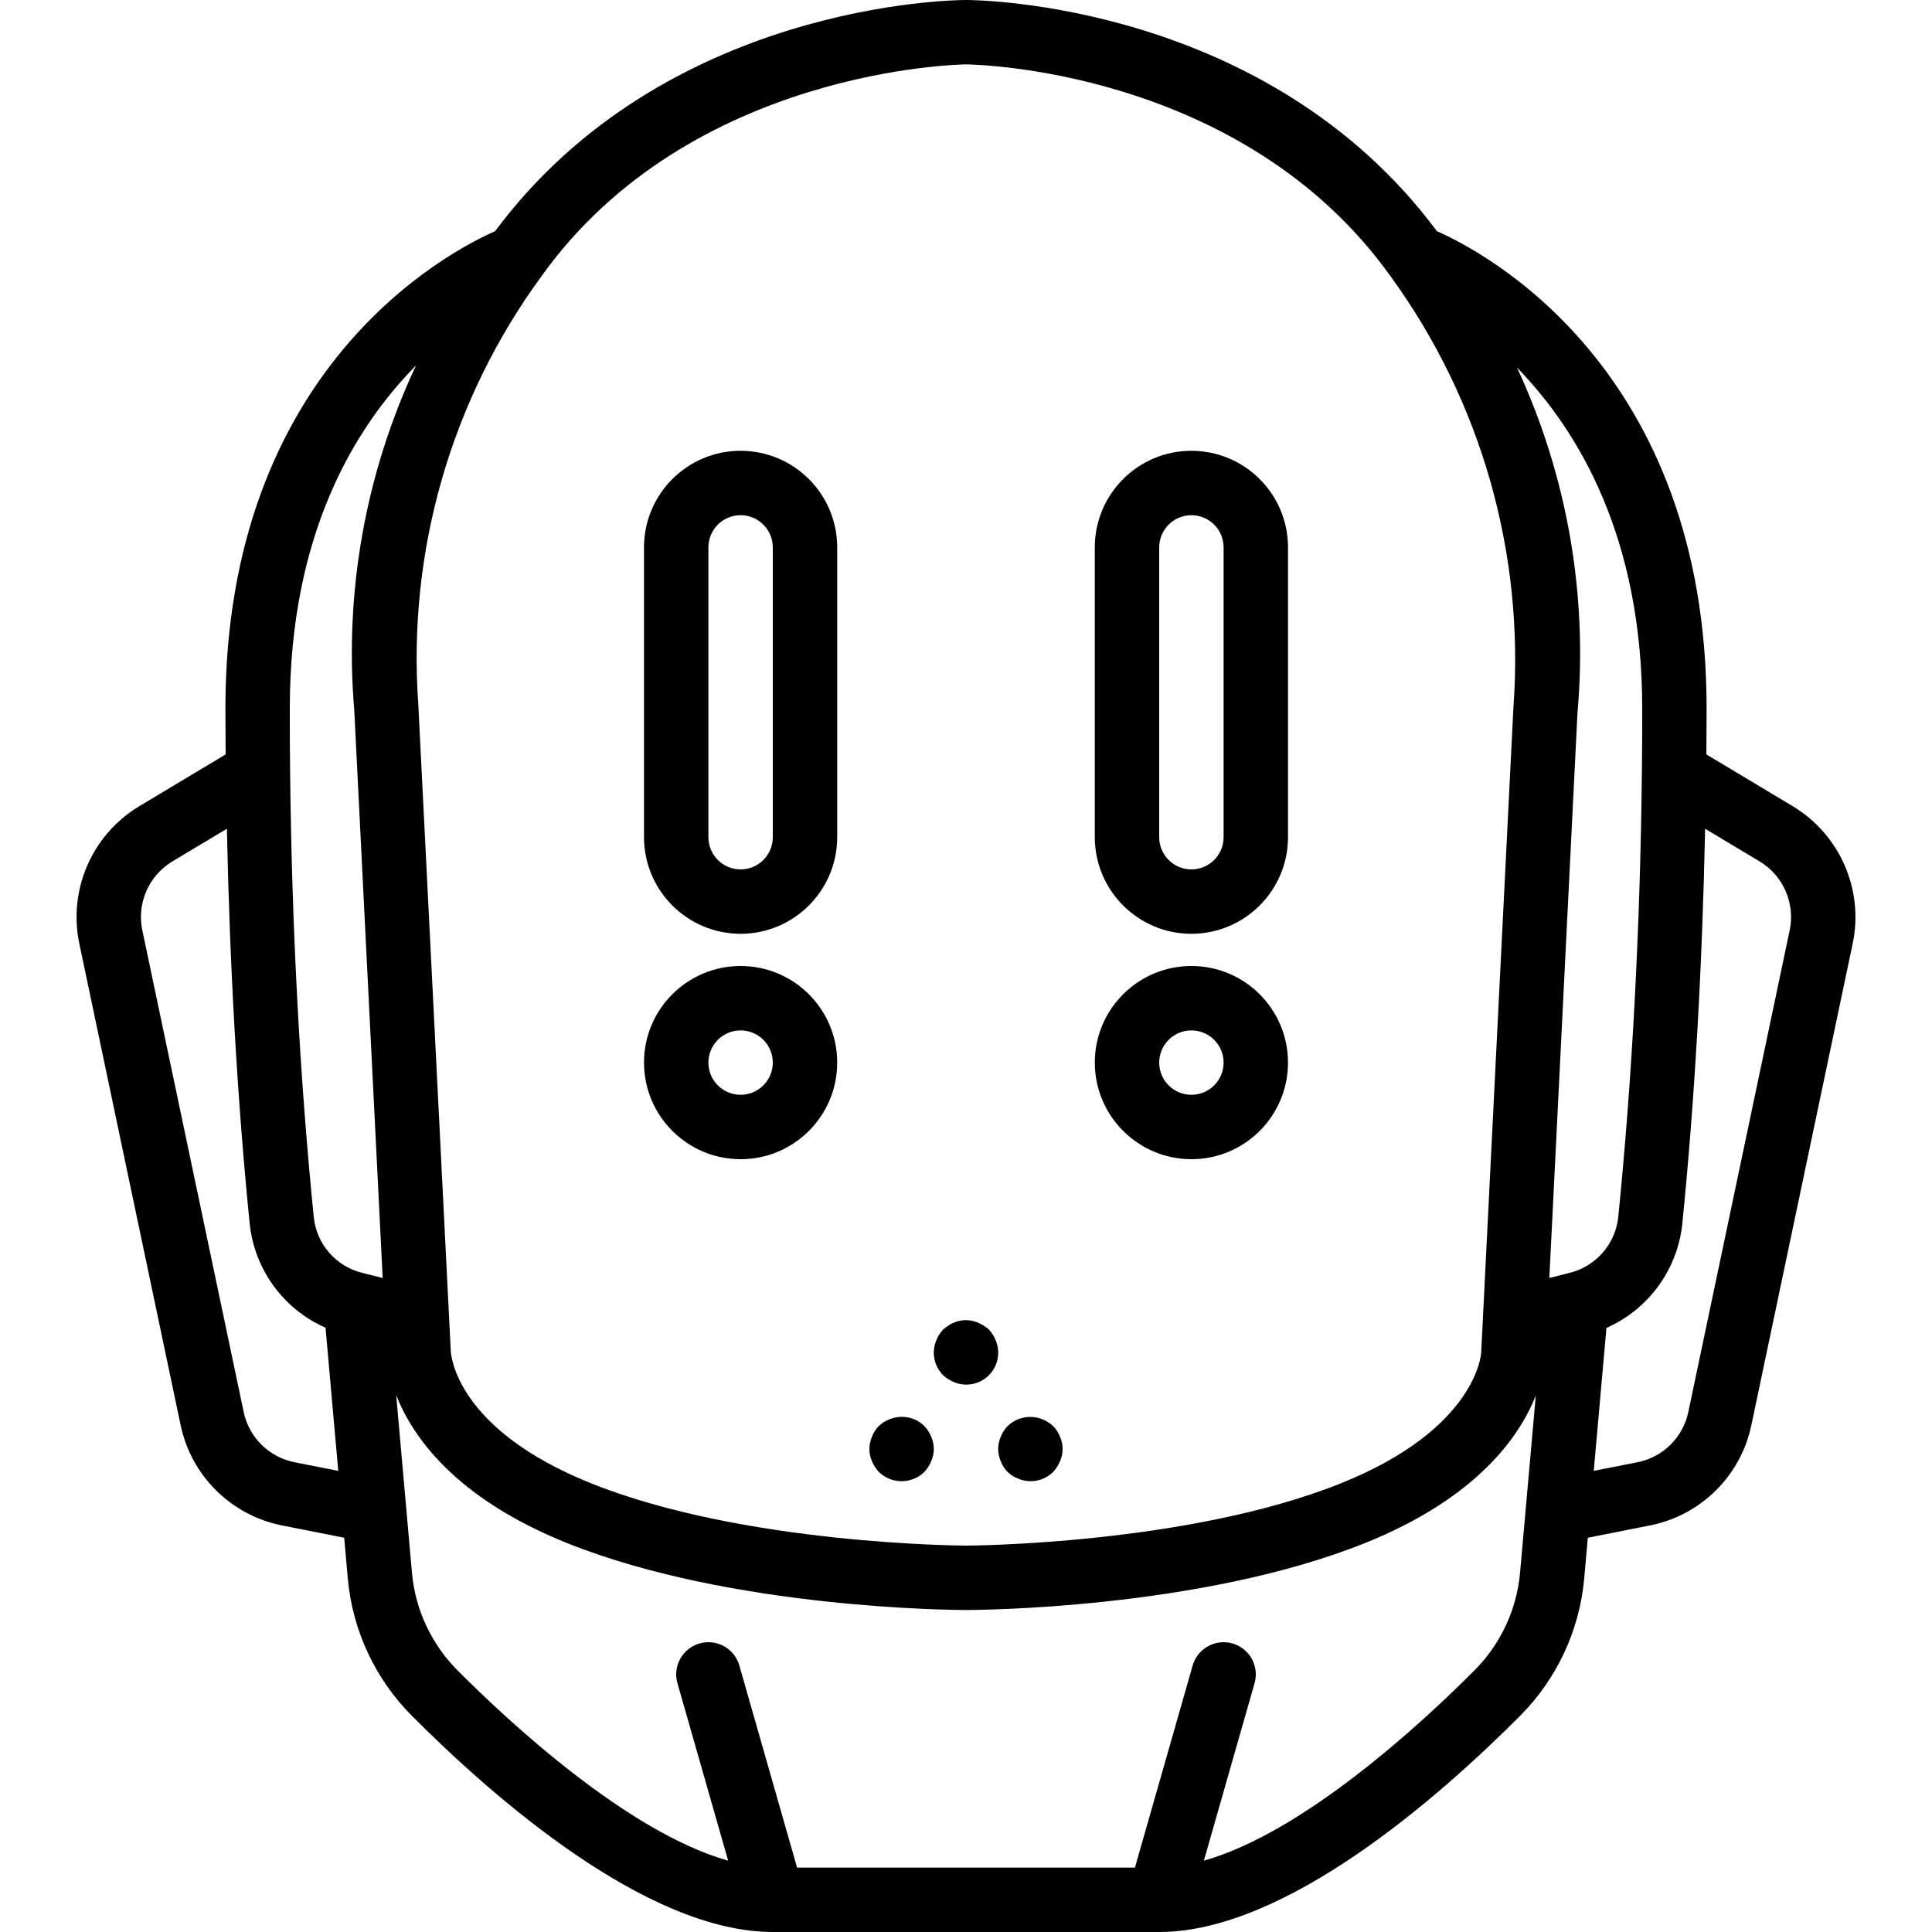 <?xml version="1.0" encoding="iso-8859-1"?>
<!-- Generator: Adobe Illustrator 19.0.0, SVG Export Plug-In . SVG Version: 6.00 Build 0)  -->
<svg version="1.1" id="Capa_1" xmlns="http://www.w3.org/2000/svg" xmlns:xlink="http://www.w3.org/1999/xlink" x="0px" y="0px"
	 viewBox="0 0 512 512" style="enable-background:new 0 0 512 512;" xml:space="preserve">
<g>
	<g>
		<g>
			<path d="M475.171,213.7l-22.963-13.767c0.029-4.033,0.059-8.055,0.059-12.2c0-90.214-59.052-120.99-71.481-126.474
				C335.838,0.807,259.279,0,256,0c-3.278,0-79.838,0.807-124.786,61.259c-12.429,5.484-71.481,36.26-71.481,126.474
				c0,4.154,0.029,8.173,0.06,12.2L36.8,213.717c-12.415,7.527-18.743,22.059-15.796,36.275l26.879,127.75
				c2.831,13.378,13.346,23.791,26.75,26.492l16.579,3.28l0.984,11.087c1.295,13.638,7.29,26.402,16.958,36.108
				c21.307,21.39,62.065,57.286,95.639,57.291l0.003,0h102.409l0.003,0c33.574-0.005,74.332-35.901,95.627-57.283
				c9.687-9.722,15.688-22.512,16.975-36.175l0.979-11.028l16.621-3.289c13.39-2.712,23.887-13.124,26.708-26.492L491,249.967
				C493.938,235.746,487.596,221.216,475.171,213.7z M143.48,73.225C182.988,17.917,255.288,17.067,256,17.067
				c0.725,0,72.867,0.642,112.521,56.158c23.988,32.988,35.523,73.404,32.559,114.083L392.534,358.4
				c0,0.2-1.017,20.225-37.304,34.742C314.63,409.383,256.58,409.6,256,409.6c-0.579,0-58.629-0.217-99.229-16.458
				c-35.992-14.392-37.271-34.092-37.316-35.167l-8.609-171.45C107.976,146.087,119.539,105.941,143.48,73.225z M77.984,387.492
				c-6.715-1.356-11.981-6.573-13.4-13.275L37.709,246.5c-1.474-7.116,1.687-14.39,7.896-18.167l14.524-8.707
				c0.753,36.437,2.732,71.654,6.05,104.749c1.3,12.098,8.961,22.58,20.094,27.491l3.367,37.932L77.984,387.492z M96.991,337.57
				c-0.089-0.03-0.179-0.041-0.269-0.068l-0.734-0.185c-6.936-1.703-12.064-7.566-12.829-14.667
				c-3.717-37.042-5.825-76.717-6.275-117.975c-0.083-5.509-0.083-11.184-0.083-16.942c0-46.071,17.096-74.305,33.453-90.886
				C96.877,125.32,91.23,156.812,93.88,188.158l7.534,150.528L96.991,337.57z M402.813,416.983
				c-0.917,9.699-5.18,18.776-12.058,25.675c-13.572,13.63-45.054,42.897-71.718,50.44l13.435-47.023
				c1.293-4.531-1.332-9.253-5.863-10.546c-4.531-1.293-9.253,1.332-10.546,5.863l-15.297,53.542h-89.53l-15.297-53.542
				c-0.837-2.931-3.173-5.193-6.13-5.934c-2.957-0.741-6.084,0.152-8.204,2.342c-2.12,2.19-2.911,5.345-2.074,8.276l13.435,47.023
				c-26.665-7.542-58.148-36.811-71.731-50.448c-6.859-6.883-11.116-15.935-12.042-25.609l-4.199-47.315
				c4.259,10.862,15.533,27.299,45.437,39.265c43.692,17.475,103.067,17.675,105.571,17.675c2.504,0,61.879-0.2,105.571-17.675
				c29.88-11.956,41.16-28.379,45.424-39.134L402.813,416.983z M415.617,337.408l-0.357,0.09c-0.09,0.027-0.18,0.039-0.268,0.068
				l-4.4,1.112l7.455-149.737c2.779-31.387-2.748-62.953-16.026-91.529c16.267,16.732,33.18,44.934,33.18,90.321
				c0,5.758,0,11.433-0.083,16.975c-0.45,41.224-2.558,80.9-6.271,117.917C428.034,329.867,422.725,335.8,415.617,337.408z
				 M474.296,246.475L474.296,246.475l-26.879,127.733c-1.409,6.692-6.658,11.908-13.358,13.275l-11.698,2.315l3.362-37.884
				c11.151-4.928,18.817-15.441,20.103-27.564c3.316-33.08,5.294-68.301,6.047-104.723l14.495,8.69
				C472.585,232.082,475.761,239.354,474.296,246.475z"/>
			<path d="M252.755,366.25c3.175,1.363,6.861,0.655,9.304-1.788s3.153-6.128,1.791-9.304c-0.413-1.044-1.021-2-1.792-2.817
				c-0.83-0.753-1.783-1.359-2.817-1.792c-1.556-0.684-3.287-0.865-4.95-0.517c-0.535,0.096-1.053,0.27-1.537,0.517
				c-0.524,0.169-1.015,0.428-1.45,0.767c-0.489,0.293-0.945,0.637-1.362,1.025c-0.773,0.815-1.383,1.772-1.796,2.817
				c-1.357,3.176-0.646,6.858,1.796,9.301C250.77,365.212,251.722,365.818,252.755,366.25z"/>
			<path d="M232.875,390.059c3.365,3.3,8.752,3.3,12.117,0c0.751-0.832,1.357-1.784,1.792-2.817c0.911-2.065,0.911-4.418,0-6.483
				c-0.413-1.044-1.021-2-1.792-2.817c-2.453-2.425-6.126-3.133-9.304-1.792c-2.141,0.78-3.828,2.467-4.608,4.608
				c-0.906,2.066-0.906,4.417,0,6.483C231.515,388.275,232.122,389.228,232.875,390.059z"/>
			<path d="M265.213,387.242c0.78,2.141,2.467,3.828,4.608,4.608c3.176,1.362,6.862,0.653,9.305-1.791
				c0.751-0.832,1.357-1.784,1.792-2.817c0.911-2.065,0.911-4.418,0-6.483c-0.413-1.044-1.021-2-1.792-2.817
				c-0.83-0.753-1.783-1.359-2.817-1.792c-3.181-1.299-6.829-0.596-9.3,1.792c-0.773,0.815-1.383,1.772-1.796,2.817
				C264.308,382.825,264.308,385.176,265.213,387.242L265.213,387.242z"/>
			<path d="M196.267,247.467c14.132-0.015,25.585-11.468,25.6-25.6v-76.8c0-14.138-11.461-25.6-25.6-25.6s-25.6,11.461-25.6,25.6
				v76.8C170.683,235.999,182.135,247.451,196.267,247.467z M187.734,145.067c0-4.713,3.82-8.533,8.533-8.533
				s8.533,3.82,8.533,8.533v76.8c0,4.713-3.82,8.533-8.533,8.533s-8.533-3.82-8.533-8.533V145.067z"/>
			<path d="M196.267,307.2c14.138,0,25.6-11.462,25.6-25.6c0-14.138-11.461-25.6-25.6-25.6s-25.6,11.462-25.6,25.6
				C170.683,295.732,182.135,307.185,196.267,307.2z M196.267,273.067c4.713,0,8.533,3.821,8.533,8.533s-3.82,8.533-8.533,8.533
				s-8.533-3.82-8.533-8.533C187.739,276.889,191.556,273.071,196.267,273.067z"/>
			<path d="M315.734,247.467c14.132-0.015,25.585-11.468,25.6-25.6v-76.8c0-14.138-11.461-25.6-25.6-25.6s-25.6,11.461-25.6,25.6
				v76.8C290.149,235.999,301.602,247.451,315.734,247.467z M307.201,145.067c0-4.713,3.82-8.533,8.533-8.533
				s8.533,3.82,8.533,8.533v76.8c0,4.713-3.82,8.533-8.533,8.533s-8.533-3.82-8.533-8.533V145.067z"/>
			<path d="M315.734,307.2c14.138,0,25.6-11.462,25.6-25.6c0-14.138-11.461-25.6-25.6-25.6s-25.6,11.462-25.6,25.6
				C290.149,295.732,301.602,307.185,315.734,307.2z M315.734,273.067c4.713,0,8.533,3.821,8.533,8.533s-3.82,8.533-8.533,8.533
				s-8.533-3.82-8.533-8.533C307.205,276.889,311.023,273.071,315.734,273.067z"/>
		</g>
	</g>
</g>
<g>
</g>
<g>
</g>
<g>
</g>
<g>
</g>
<g>
</g>
<g>
</g>
<g>
</g>
<g>
</g>
<g>
</g>
<g>
</g>
<g>
</g>
<g>
</g>
<g>
</g>
<g>
</g>
<g>
</g>
</svg>
